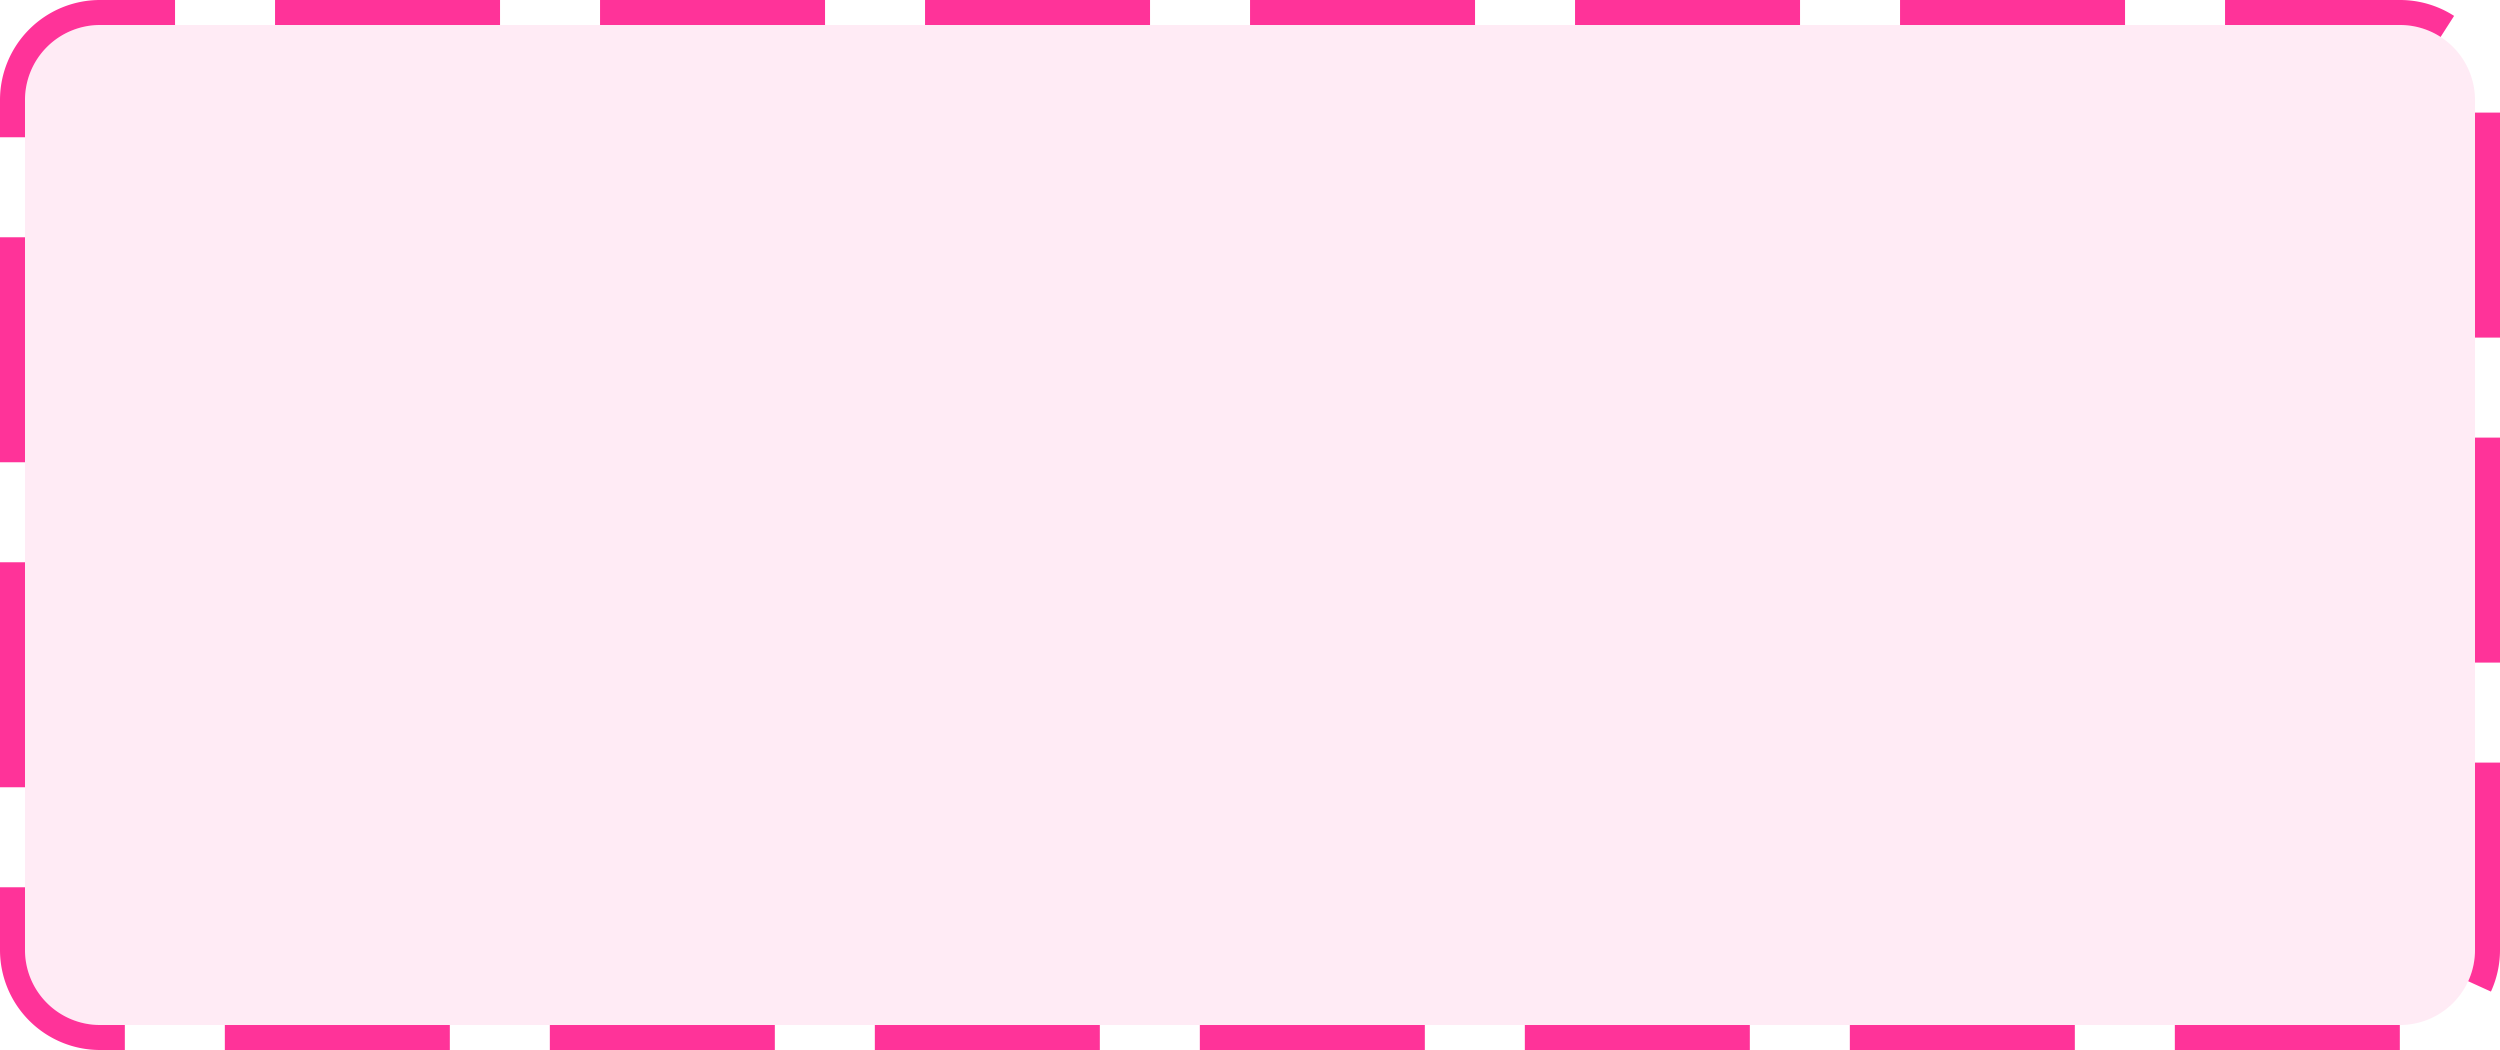 ﻿<?xml version="1.0" encoding="utf-8"?>
<svg version="1.1" xmlns:xlink="http://www.w3.org/1999/xlink" width="100px" height="42px" xmlns="http://www.w3.org/2000/svg">
  <g transform="matrix(1 0 0 1 -481 -12 )">
    <path d="M 482 16  A 3 3 0 0 1 485 13 L 577 13  A 3 3 0 0 1 580 16 L 580 50  A 3 3 0 0 1 577 53 L 485 53  A 3 3 0 0 1 482 50 L 482 16  Z " fill-rule="nonzero" fill="#ff3399" stroke="none" fill-opacity="0.098" />
    <path d="M 481.5 16  A 3.5 3.5 0 0 1 485 12.5 L 577 12.5  A 3.5 3.5 0 0 1 580.5 16 L 580.5 50  A 3.5 3.5 0 0 1 577 53.5 L 485 53.5  A 3.5 3.5 0 0 1 481.5 50 L 481.5 16  Z " stroke-width="1" stroke-dasharray="9,4" stroke="#ff3399" fill="none" stroke-dashoffset="0.5" />
  </g>
</svg>